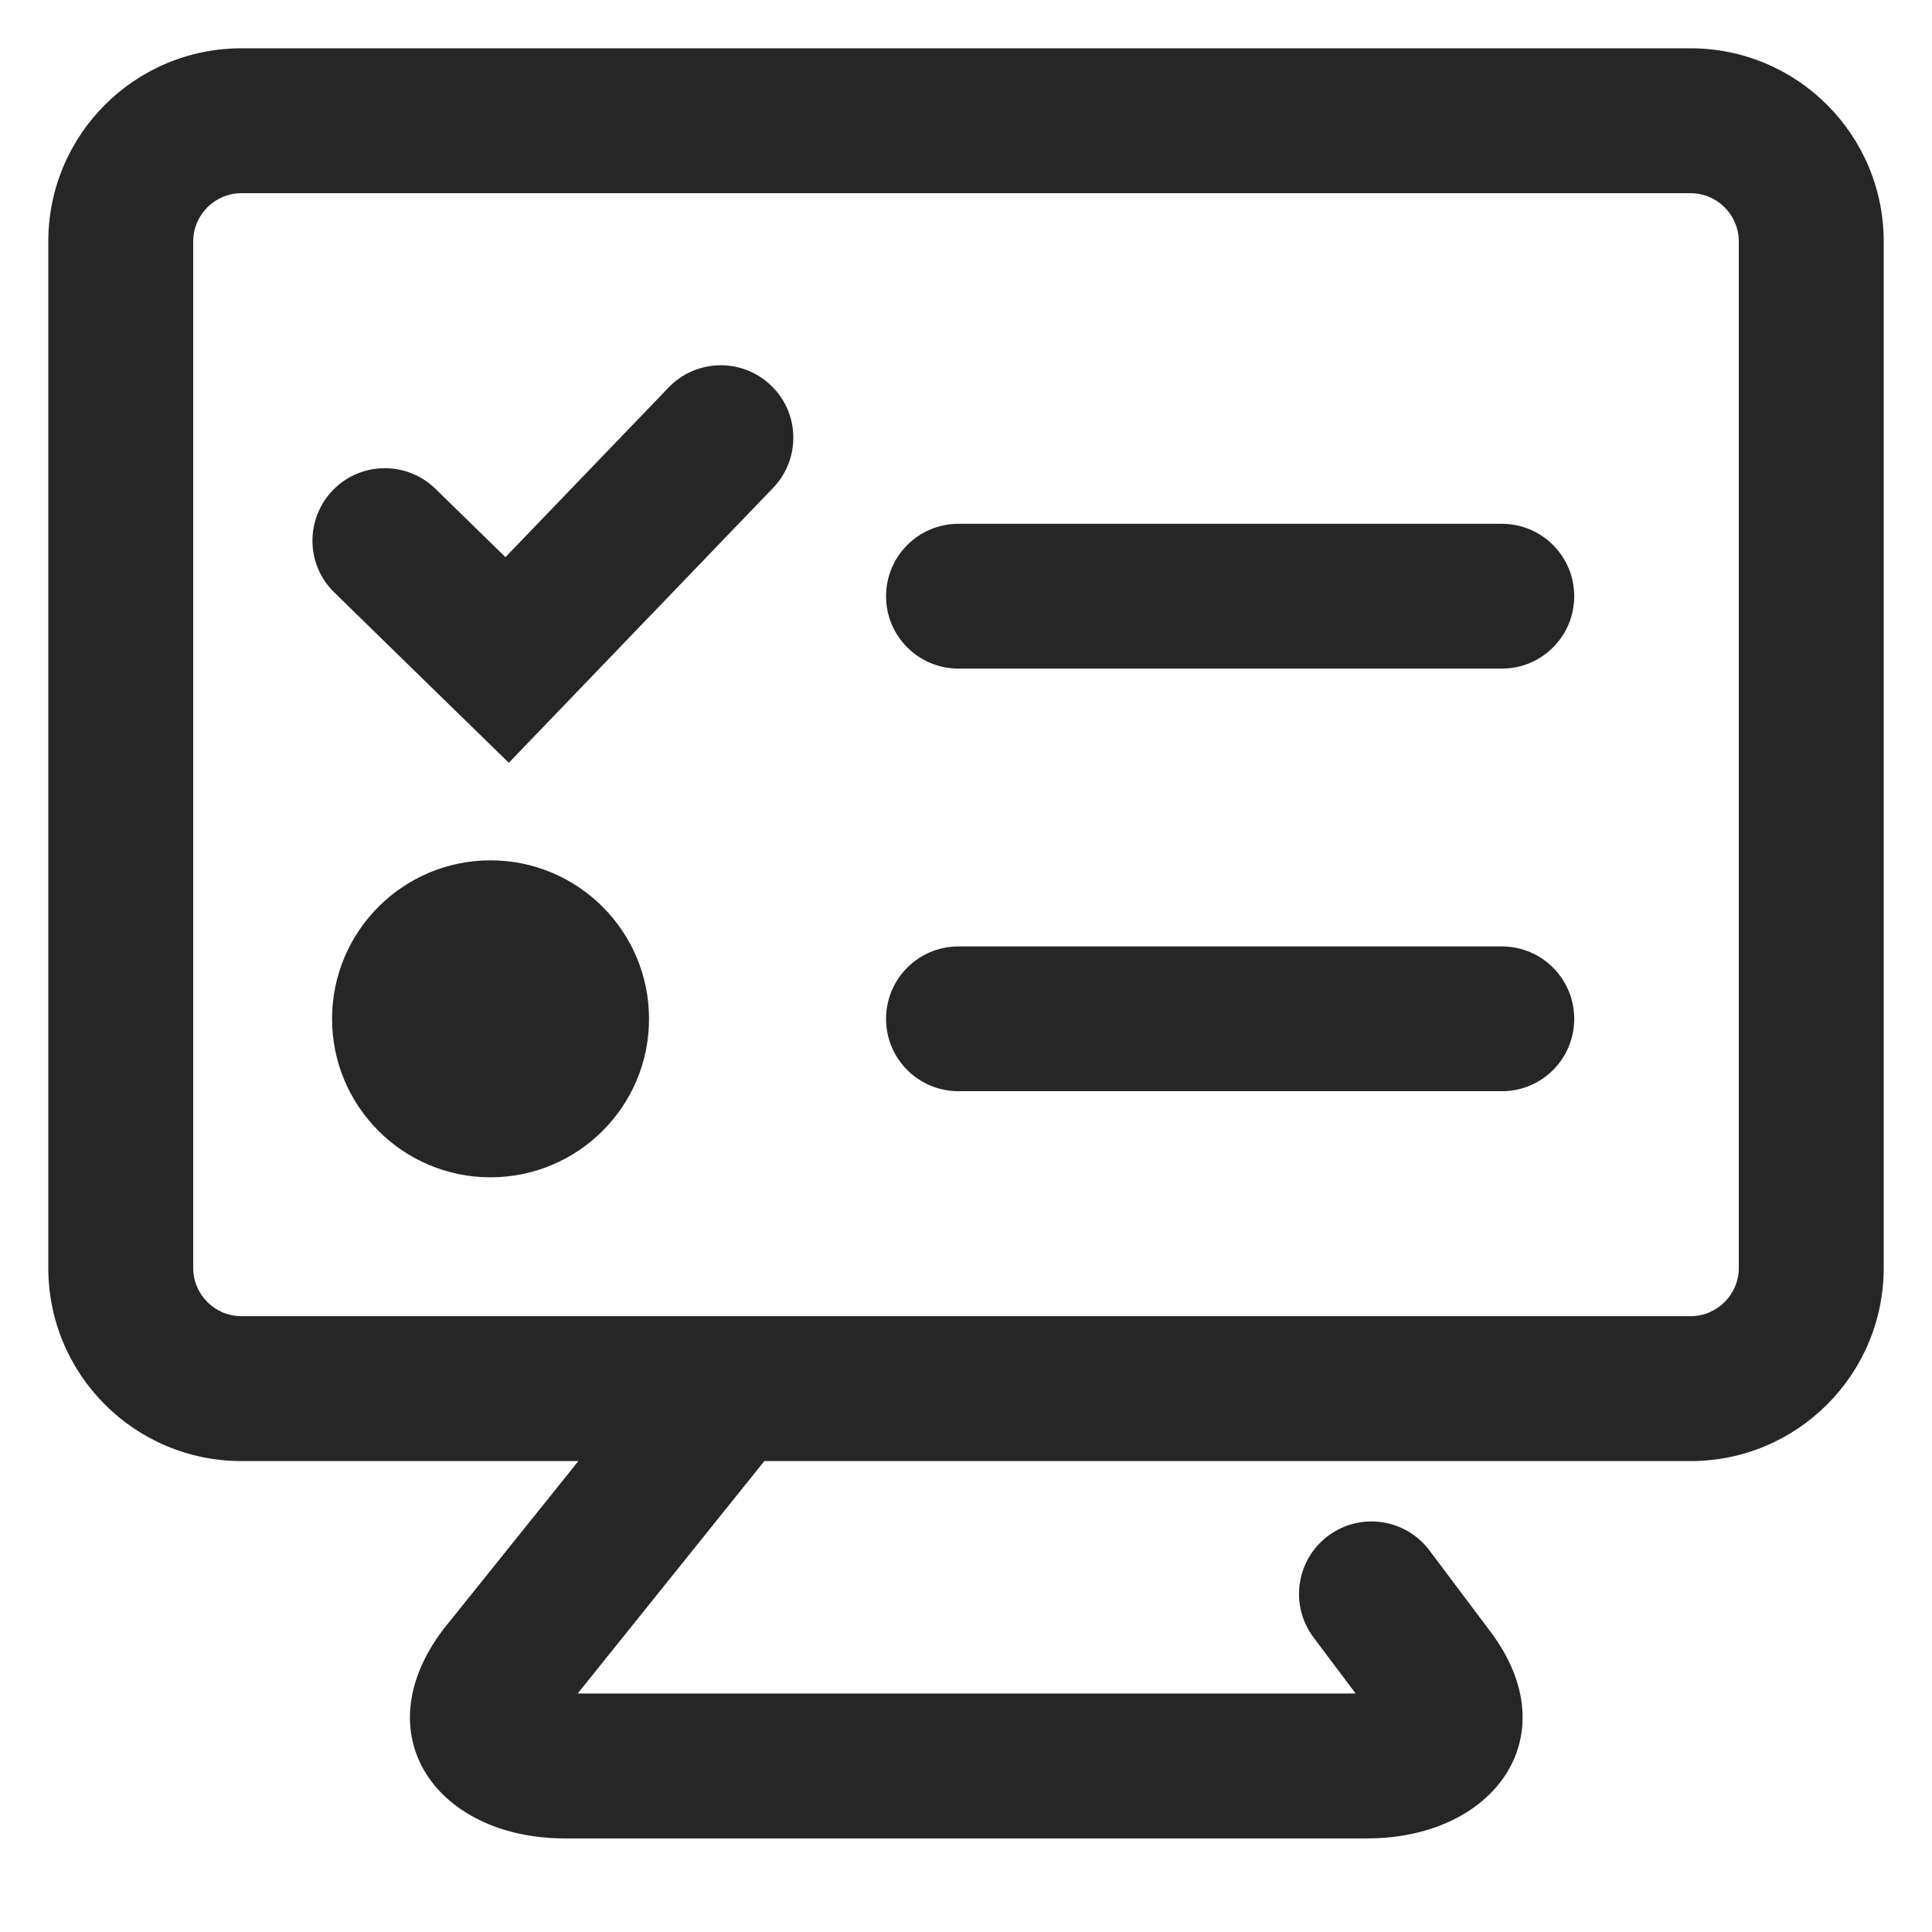 <?xml version="1.0" encoding="UTF-8"?>
<svg width="16px" height="16px" viewBox="0 0 16 16" version="1.1" xmlns="http://www.w3.org/2000/svg" xmlns:xlink="http://www.w3.org/1999/xlink">
    <title>build machine management</title>
    <g id="build-machine-management" stroke="none" stroke-width="1" fill="none" fill-rule="evenodd">
        <rect id="矩形" fill="#000000" opacity="0" x="0" y="0" width="16" height="16"></rect>
        <path d="M14,0.4 C14.884,0.4 15.6,1.116 15.6,2 L15.6,10.5 C15.6,11.384 14.884,12.1 14,12.1 L6.33,12.1 L4.784,14.025 L11.226,14.025 L11.219,14.014 C11.087,13.839 11.044,13.781 10.937,13.639 L10.878,13.56 C10.679,13.295 10.733,12.919 10.998,12.72 C11.263,12.521 11.639,12.575 11.838,12.84 C12.035,13.102 12.035,13.102 12.345,13.515 C12.992,14.377 12.376,15.225 11.321,15.225 L4.679,15.225 C3.624,15.225 3.008,14.377 3.667,13.499 L4.79,12.1 L2,12.1 C1.116,12.1 0.4,11.384 0.4,10.5 L0.4,2 C0.4,1.116 1.116,0.4 2,0.4 L14,0.4 Z M14,1.6 L2,1.6 C1.779,1.6 1.6,1.779 1.6,2 L1.6,10.5 C1.6,10.721 1.779,10.9 2,10.9 L14,10.9 C14.221,10.9 14.4,10.721 14.4,10.5 L14.4,2 C14.4,1.779 14.221,1.6 14,1.6 Z M4.062,7.125 C4.787,7.125 5.375,7.713 5.375,8.438 C5.375,9.162 4.787,9.75 4.062,9.75 C3.338,9.75 2.75,9.162 2.75,8.438 C2.75,7.713 3.338,7.125 4.062,7.125 Z M12.438,7.838 C12.769,7.838 13.037,8.106 13.037,8.438 C13.037,8.769 12.769,9.037 12.438,9.037 L7.938,9.037 C7.606,9.037 7.338,8.769 7.338,8.438 C7.338,8.106 7.606,7.838 7.938,7.838 L12.438,7.838 Z M6.386,3.193 C6.625,3.422 6.632,3.802 6.402,4.041 L4.633,5.881 L4.214,6.317 L3.781,5.895 L2.769,4.907 C2.531,4.676 2.527,4.296 2.758,4.058 C2.989,3.821 3.369,3.817 3.606,4.048 L4.186,4.614 L5.537,3.209 C5.767,2.97 6.147,2.963 6.386,3.193 Z M12.438,4.338 C12.769,4.338 13.037,4.606 13.037,4.938 C13.037,5.269 12.769,5.537 12.438,5.537 L7.938,5.537 C7.606,5.537 7.338,5.269 7.338,4.938 C7.338,4.606 7.606,4.338 7.938,4.338 L12.438,4.338 Z" id="形状结合" fill="#262626" fill-rule="nonzero"></path>
    </g>
</svg>